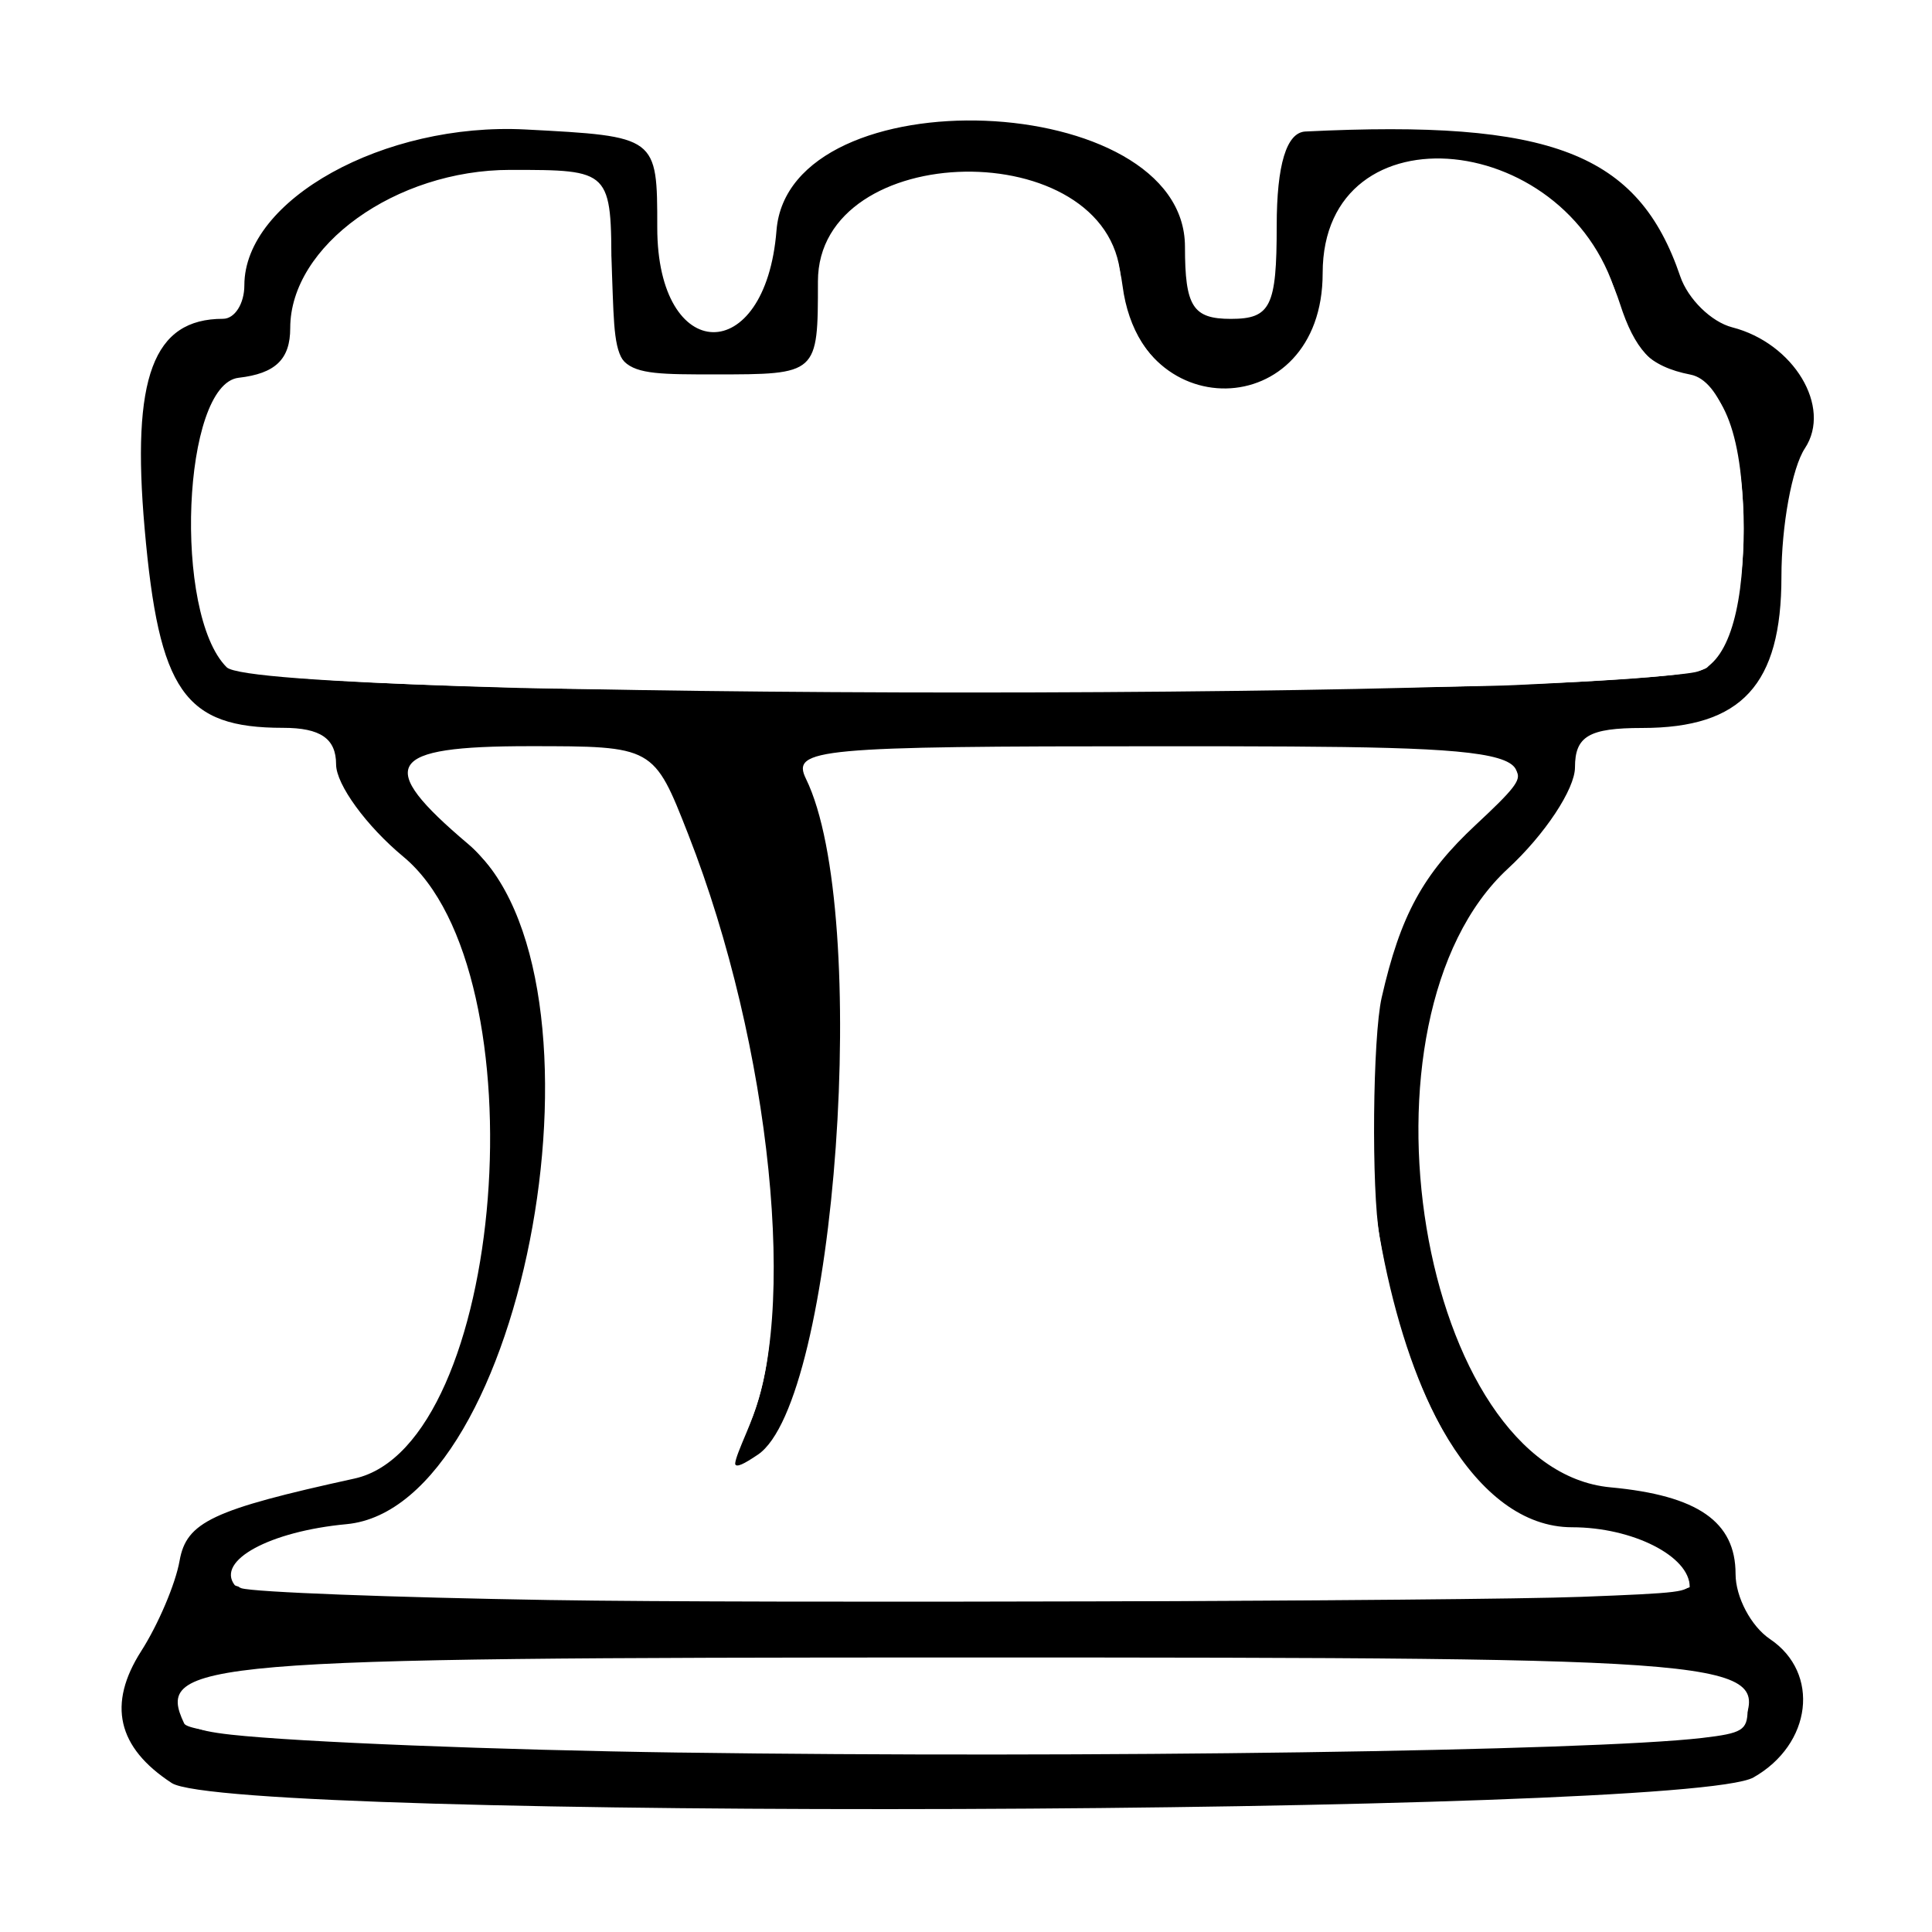 <?xml version="1.0" encoding="UTF-8" standalone="no"?>
<!-- Created with Inkscape (http://www.inkscape.org/) -->

<svg
   width="32"
   height="32"
   viewBox="0 0 8.467 8.467"
   version="1.1"
   id="svg5"
   inkscape:export-filename="C:\Users\bmill\projects\chess2-canvas\src\assets\C_Rw.svg"
   inkscape:export-xdpi="96"
   inkscape:export-ydpi="96"
   sodipodi:docname="a_r.svg"
   xmlns:inkscape="http://www.inkscape.org/namespaces/inkscape"
   xmlns:sodipodi="http://sodipodi.sourceforge.net/DTD/sodipodi-0.dtd"
   xmlns="http://www.w3.org/2000/svg"
   xmlns:svg="http://www.w3.org/2000/svg">
  <sodipodi:namedview
     id="namedview7"
     pagecolor="#505050"
     bordercolor="#ffffff"
     borderopacity="1"
     inkscape:pageshadow="0"
     inkscape:pageopacity="0"
     inkscape:pagecheckerboard="1"
     inkscape:deskcolor="#505050"
     inkscape:document-units="mm"
     showgrid="false" />
  <defs
     id="defs2">
    <filter
       style="color-interpolation-filters:sRGB"
       inkscape:label="Invert"
       id="filter101514"
       x="0"
       y="0"
       width="1"
       height="1">
      <feColorMatrix
         type="hueRotate"
         values="180"
         result="color1"
         id="feColorMatrix101510" />
      <feColorMatrix
         values="-1 0 0 0 1 0 -1 0 0 1 0 0 -1 0 1 -0.21 -0.72 -0.07 2 0 "
         result="color2"
         id="feColorMatrix101512" />
    </filter>
    <filter
       style="color-interpolation-filters:sRGB"
       inkscape:label="Invert"
       id="filter101520"
       x="0"
       y="0"
       width="1"
       height="1">
      <feColorMatrix
         type="hueRotate"
         values="180"
         result="color1"
         id="feColorMatrix101516" />
      <feColorMatrix
         values="-1 0 0 0 1 0 -1 0 0 1 0 0 -1 0 1 -0.21 -0.72 -0.07 2 0 "
         result="color2"
         id="feColorMatrix101518" />
    </filter>
    <filter
       style="color-interpolation-filters:sRGB"
       inkscape:label="Invert"
       id="filter101526"
       x="0"
       y="0"
       width="1"
       height="1">
      <feColorMatrix
         type="hueRotate"
         values="180"
         result="color1"
         id="feColorMatrix101522" />
      <feColorMatrix
         values="-1 0 0 0 1 0 -1 0 0 1 0 0 -1 0 1 -0.21 -0.72 -0.07 2 0 "
         result="color2"
         id="feColorMatrix101524" />
    </filter>
    <filter
       style="color-interpolation-filters:sRGB"
       inkscape:label="Invert"
       id="filter101532"
       x="0"
       y="0"
       width="1"
       height="1">
      <feColorMatrix
         type="hueRotate"
         values="180"
         result="color1"
         id="feColorMatrix101528" />
      <feColorMatrix
         values="-1 0 0 0 1 0 -1 0 0 1 0 0 -1 0 1 -0.21 -0.72 -0.07 2 0 "
         result="color2"
         id="feColorMatrix101530" />
    </filter>
    <filter
       style="color-interpolation-filters:sRGB"
       inkscape:label="Invert"
       id="filter69190"
       x="0"
       y="0"
       width="1"
       height="1">
      <feColorMatrix
         type="hueRotate"
         values="180"
         result="color1"
         id="feColorMatrix69186" />
      <feColorMatrix
         values="-1 0 0 0 1 0 -1 0 0 1 0 0 -1 0 1 -0.21 -0.72 -0.07 2 0 "
         result="color2"
         id="feColorMatrix69188" />
    </filter>
  </defs>
  <g
     inkscape:label="Layer 1"
     inkscape:groupmode="layer"
     id="layer1">
    <g
       inkscape:label="Layer 1"
       id="layer1-6"
       transform="translate(0.113,-11.602)">
      <g
         inkscape:label="Layer 1"
         id="layer1-9"
         transform="matrix(0.38,0,0,0.308,-2.377,10.051)"
         style="filter:url(#filter69190)">
        <path
           style="fill:#000000;stroke-width:0.265;filter:url(#filter101532)"
           d="M 7.938,30.406 C 7.31,29.9 7.195,29.284 7.587,28.528 c 0.196,-0.378 0.395,-0.956 0.442,-1.284 0.079,-0.553 0.379,-0.727 2.017,-1.17 1.741,-0.471 2.17,-7.206 0.564,-8.848 -0.427,-0.437 -0.776,-1.028 -0.776,-1.314 0,-0.367 -0.18,-0.52 -0.611,-0.52 -1.14,0 -1.432,-0.519 -1.597,-2.834 -0.154,-2.156 0.098,-2.986 0.904,-2.986 0.135,0 0.246,-0.215 0.246,-0.477 0,-1.218 1.613,-2.321 3.241,-2.217 1.521,0.098 1.521,0.098 1.521,1.396 0,1.958 1.249,1.996 1.375,0.042 0.143,-2.233 4.711,-2.009 4.711,0.231 0,0.85 0.091,1.026 0.529,1.026 0.459,0 0.529,-0.176 0.529,-1.323 0,-0.871 0.113,-1.33 0.331,-1.343 2.838,-0.172 3.839,0.305 4.323,2.061 0.089,0.322 0.358,0.648 0.599,0.725 0.71,0.225 1.153,1.134 0.839,1.721 -0.149,0.278 -0.271,1.1 -0.271,1.827 0,1.537 -0.459,2.153 -1.606,2.153 -0.613,0 -0.775,0.117 -0.775,0.56 0,0.308 -0.348,0.957 -0.773,1.441 -1.88,2.141 -1.019,8.552 1.183,8.804 1.006,0.115 1.442,0.489 1.442,1.233 0,0.328 0.179,0.745 0.397,0.926 0.582,0.483 0.484,1.497 -0.191,1.969 C 25.394,30.875 8.612,30.949 7.938,30.406 Z M 26.045,29.612 c 0.336,-0.964 0.081,-0.992 -8.948,-0.992 -8.869,0 -9.356,0.051 -9.015,0.939 0.203,0.529 17.778,0.582 17.962,0.053 z m -0.6,-1.998 c 0,-0.435 -0.659,-0.847 -1.356,-0.847 -2.251,0 -3.254,-7.776 -1.27,-9.852 1.174,-1.229 1.086,-1.261 -3.488,-1.261 -3.952,0 -4.248,0.034 -4.078,0.463 0.752,1.897 0.349,8.867 -0.555,9.617 -0.326,0.271 -0.342,0.212 -0.109,-0.401 0.583,-1.533 0.264,-5.409 -0.693,-8.423 -0.399,-1.257 -0.399,-1.257 -1.833,-1.257 -1.652,0 -1.786,0.265 -0.706,1.392 1.773,1.851 0.673,9.439 -1.403,9.678 -0.885,0.102 -1.506,0.518 -1.29,0.866 0.18,0.292 16.783,0.315 16.783,0.023 z m 0.204,-13.084 c 0.656,-0.807 0.507,-3.997 -0.195,-4.164 -0.473,-0.113 -0.701,-0.393 -0.829,-1.016 -0.507,-2.477 -3.413,-2.841 -3.413,-0.427 0,2.154 -2.192,2.202 -2.33,0.051 -0.131,-2.037 -3.491,-1.973 -3.491,0.066 0,1.323 0,1.323 -1.191,1.323 -1.191,0 -1.191,0 -1.191,-1.455 0,-1.455 0,-1.455 -1.167,-1.455 -1.32,0 -2.537,1.08 -2.537,2.251 0,0.444 -0.171,0.647 -0.595,0.707 -0.649,0.092 -0.758,3.357 -0.138,4.119 0.389,0.479 16.688,0.479 17.077,0 z"
           id="path98729" />
        <path
           style="fill:#ffffff;stroke-width:0.177;filter:url(#filter101526)"
           d="M 45.166,55.944 C 37.673,55.693 33.105,55.296 32.565,54.847 c -1.005,-0.834 -1.538,-3.532 -1.53,-7.736 0.007,-3.545 0.255,-5.204 1.003,-6.705 0.334,-0.67 0.522,-0.838 1.131,-1.01 1.627,-0.459 1.814,-0.727 2.115,-3.04 0.361,-2.777 1.591,-4.729 3.978,-6.316 0.685,-0.455 1.816,-1.03 2.514,-1.277 1.095,-0.388 1.571,-0.45 3.478,-0.455 3.723,-0.009 3.703,-0.039 3.867,5.54 0.163,5.525 0.016,5.355 4.619,5.362 3.08,0.004 3.847,-0.159 4.158,-0.887 0.074,-0.174 0.232,-1.591 0.351,-3.149 0.241,-3.156 0.427,-3.724 1.617,-4.926 2.126,-2.147 6.199,-2.478 8.857,-0.719 1.603,1.061 2.363,2.468 2.616,4.843 0.247,2.316 1.16,4.111 2.533,4.983 1.608,1.021 3.248,0.832 4.613,-0.533 1.135,-1.135 1.563,-2.332 1.771,-4.95 0.185,-2.329 0.325,-2.908 0.978,-4.021 1.716,-2.928 5.94,-2.873 8.928,0.116 1.196,1.196 2.269,3.232 2.826,5.361 0.629,2.406 1.393,3.441 2.825,3.826 1.718,0.463 2.567,3.293 2.547,8.486 -0.017,4.399 -0.774,7.099 -2.088,7.449 -0.707,0.188 -3.965,0.478 -7.882,0.7 -4.119,0.234 -37.302,0.352 -43.222,0.154 z"
           id="path99998"
           transform="scale(0.265)" />
        <path
           style="fill:#ffffff;stroke-width:0.177;filter:url(#filter101520)"
           d="m 46.492,104.917 c -7.024,-0.144 -12.951,-0.423 -13.507,-0.637 -0.155,-0.059 -0.281,-0.288 -0.281,-0.507 0,-1.047 1.626,-2.034 4.201,-2.551 1.987,-0.399 2.992,-0.968 4.027,-2.282 5.2,-6.601 7.176,-24.683 3.528,-32.295 -0.361,-0.753 -1.161,-1.892 -2.046,-2.911 -1.496,-1.723 -2.131,-2.801 -1.982,-3.37 0.047,-0.179 0.375,-0.467 0.73,-0.641 0.536,-0.262 1.24,-0.327 4.152,-0.384 5.406,-0.105 5.581,-0.003 6.911,4.054 2.48,7.565 3.866,16.088 3.862,23.757 -0.002,4.207 -0.269,6.302 -1.117,8.771 -0.615,1.793 -0.628,1.924 -0.19,1.924 0.498,0 1.52,-1.238 1.934,-2.343 2.571,-6.873 3.361,-26.614 1.342,-33.543 -0.508,-1.744 -0.508,-1.851 0.015,-2.089 0.965,-0.44 3.986,-0.556 14.496,-0.559 13.003,-0.004 15.564,0.181 15.936,1.149 0.17,0.443 -0.134,0.923 -1.789,2.825 -2.307,2.651 -3.287,4.868 -4.101,9.281 -0.392,2.126 -0.452,10.328 -0.093,12.816 1.104,7.654 3.315,13.092 6.105,15.013 0.807,0.556 1.184,0.691 2.273,0.813 1.694,0.19 2.182,0.314 3.164,0.805 0.919,0.459 1.929,1.512 1.929,2.011 0,0.459 -0.365,0.515 -4.685,0.719 -5.008,0.236 -35.904,0.355 -44.813,0.173 z"
           id="path100138"
           transform="scale(0.265)" />
        <path
           style="fill:#ffffff;stroke-width:0.177;filter:url(#filter101514)"
           d="m 52.061,113.105 c -7.926,-0.137 -16.605,-0.563 -19.511,-0.959 -1.762,-0.24 -2.193,-0.55 -2.11,-1.521 0.105,-1.228 1.363,-1.638 6.241,-2.033 3.986,-0.322 52.653,-0.33 56.107,-0.009 3.264,0.304 4.521,0.546 5.191,1.002 0.518,0.352 0.572,0.473 0.561,1.243 -0.016,1.079 -0.231,1.241 -1.984,1.493 -4.904,0.704 -26.786,1.089 -44.496,0.783 z"
           id="path100278"
           transform="scale(0.265)" />
      </g>
    </g>
  </g>
</svg>
